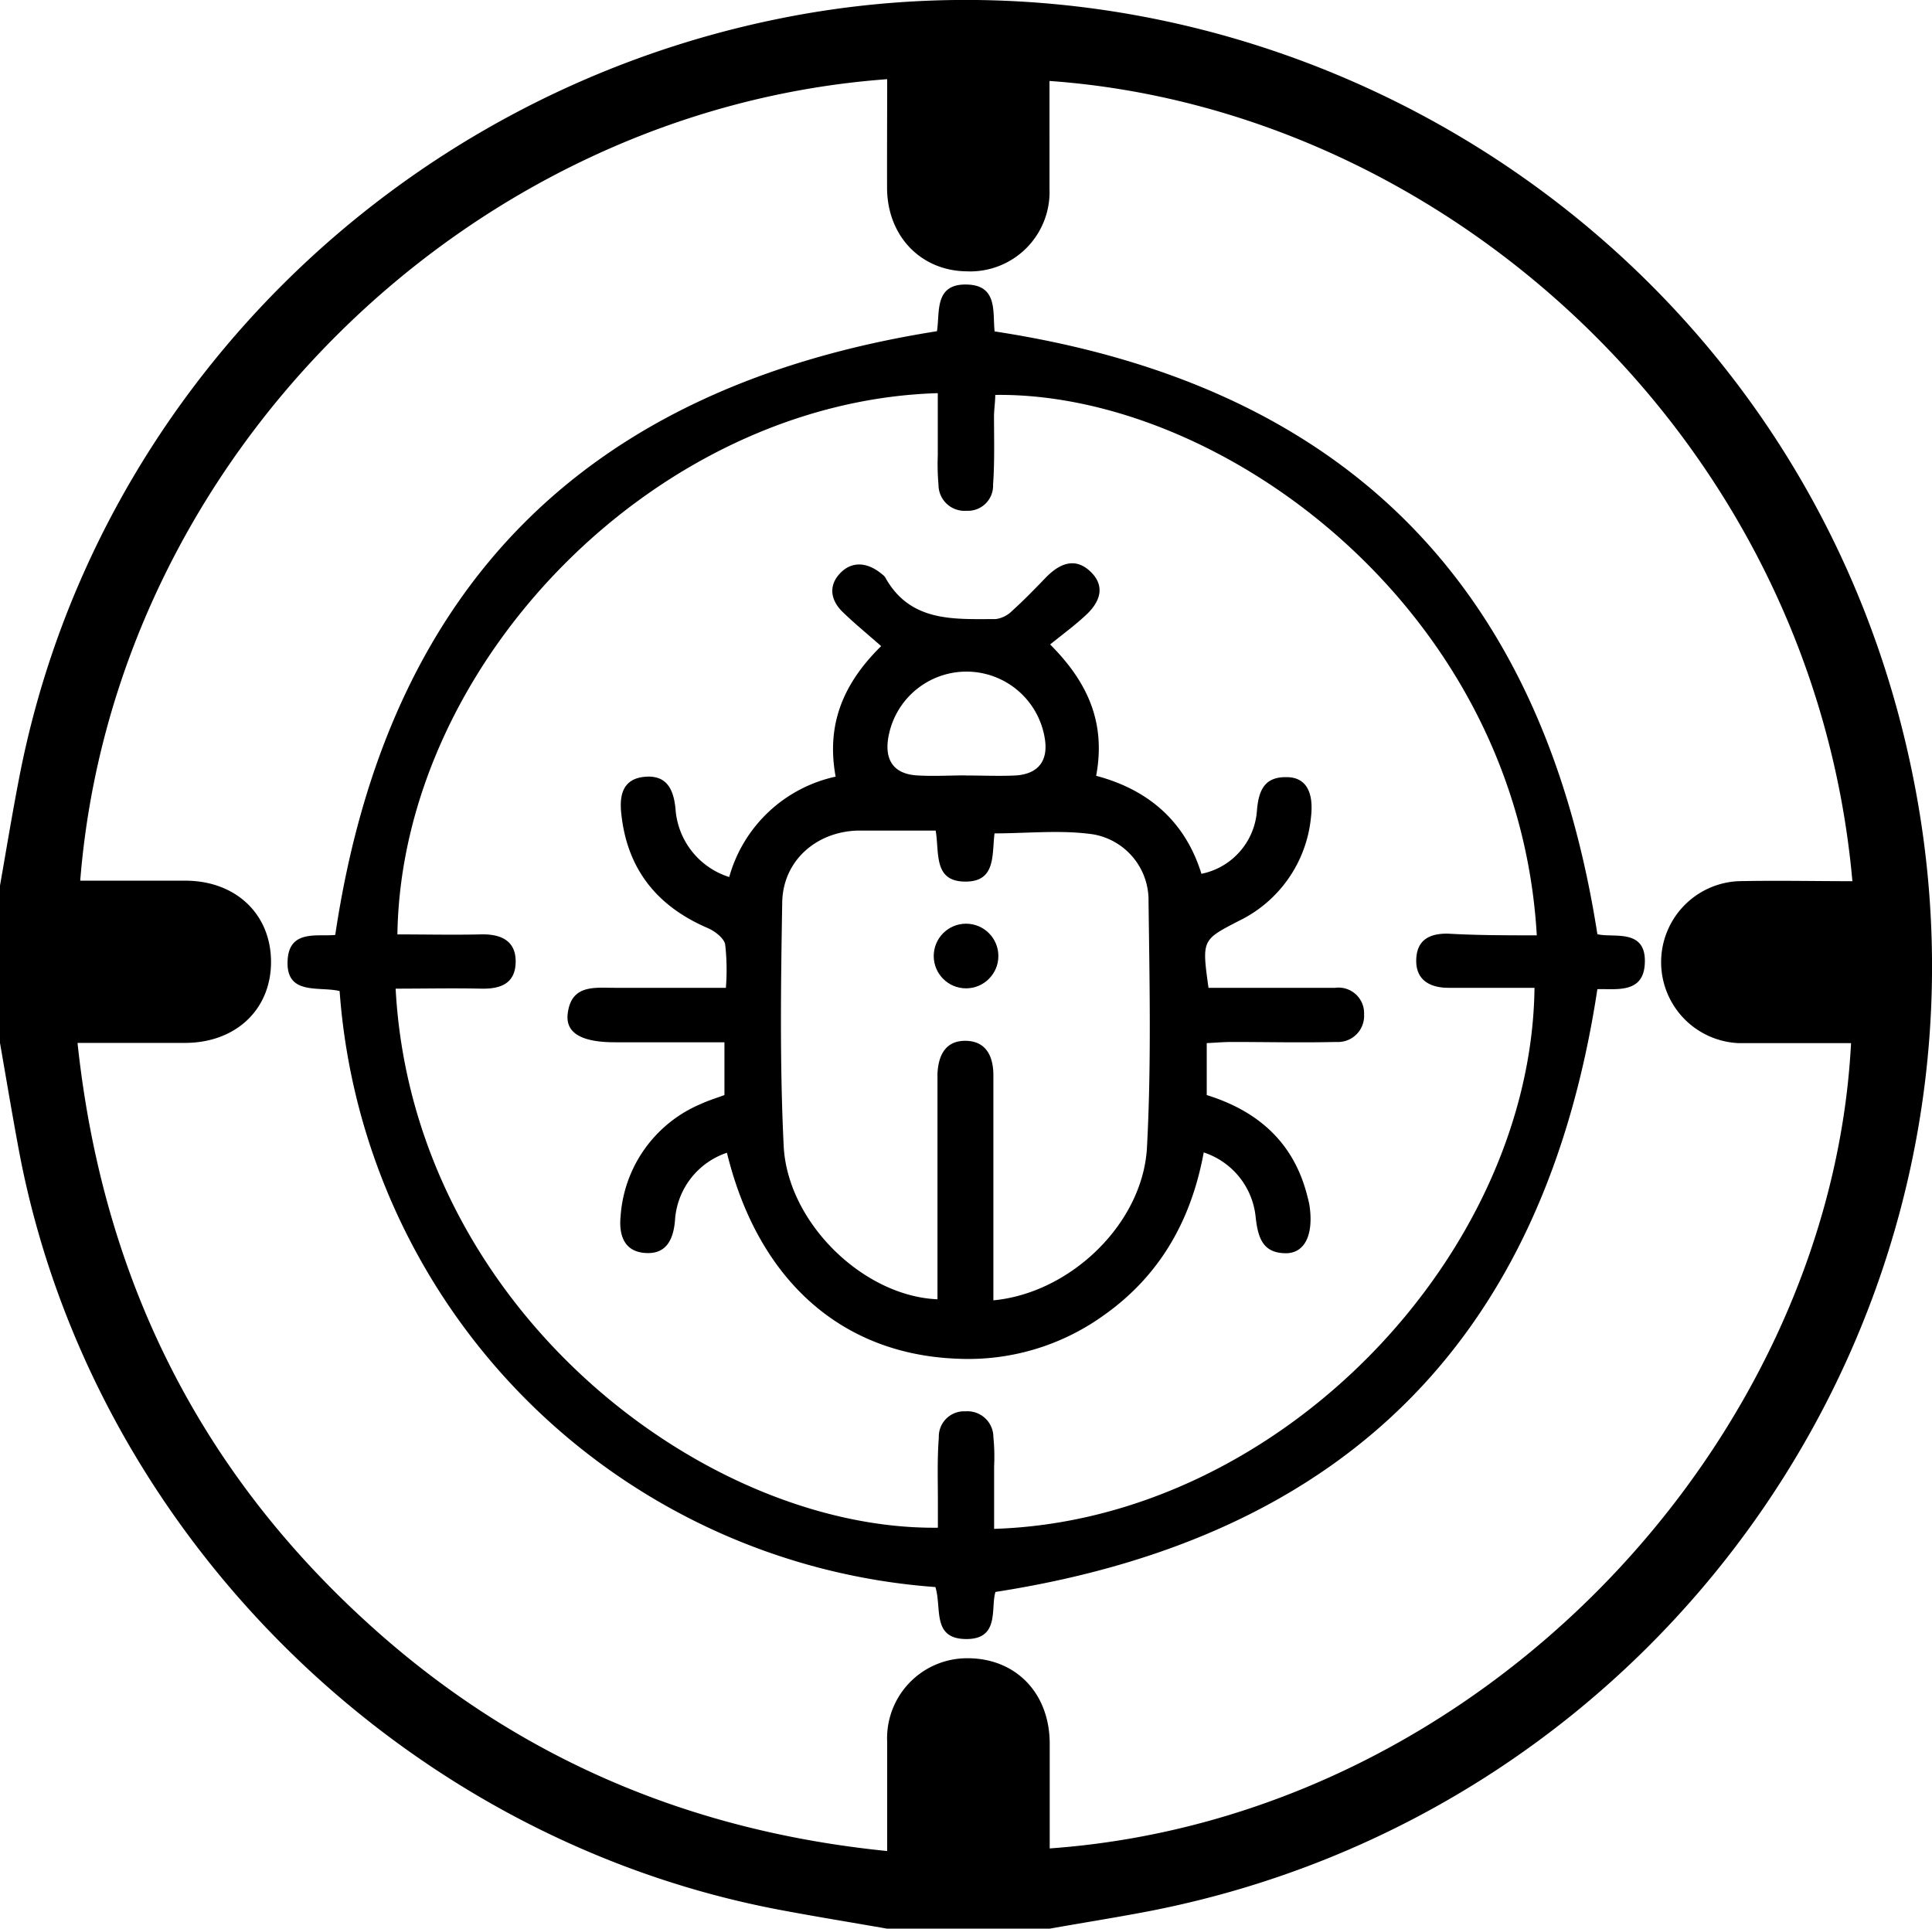 <svg id="Camada_1" data-name="Camada 1" xmlns="http://www.w3.org/2000/svg" viewBox="0 0 185.91 185.58"><title>exploit icon</title><g id="LtQsgd"><path d="M.05,85.21c.61-3.47,1.18-6.94,1.85-10.39C9,38.07,38.21,9.19,75.15,1.77,123.68-8,174.67,23.37,184.42,76.22c9.28,50.24-24.25,98.53-74.65,107.84-2.9.54-5.8,1-8.71,1.52H85.41c-3.53-.62-7.07-1.19-10.59-1.86-36.44-7-66-36.53-72.91-72.81-.66-3.51-1.24-7-1.86-10.55ZM85.42,7.62C45.07,10.57,11,44.09,7.77,84.74h10.1c4.87,0,8.25,3.22,8.26,7.8s-3.37,7.79-8.24,7.81H7.51C9.88,122.62,19,141.21,35.36,156.11c14.11,12.87,30.8,20.07,50.06,22V167.63a7.7,7.7,0,0,1,7.74-8.07c4.62,0,7.87,3.33,7.9,8.16v10.14c41.8-3,75.14-39.37,77.11-77.49h-2.81c-2.68,0-5.37,0-8.06,0a7.8,7.8,0,0,1,0-15.58c3.67-.08,7.35,0,11,0-3.78-42.43-39-74.28-77.26-77V18.17a7.64,7.64,0,0,1-7.33,7.94,4.68,4.68,0,0,1-.53,0c-4.49,0-7.74-3.37-7.77-8C85.4,14.6,85.42,11.22,85.42,7.62Z" transform="translate(-0.05 0)"/><path d="M90.21,31.87c.3-1.79-.3-4.59,2.9-4.49,3,.08,2.44,2.73,2.65,4.51,33.57,5.12,52.75,24.28,58,58,1.53.39,4.78-.63,4.56,2.89-.17,2.87-2.83,2.34-4.56,2.4-5.1,33.55-24.23,52.77-57.92,58-.49,1.54.47,4.62-2.93,4.53-3.2-.08-2.22-3-2.85-5A62,62,0,0,1,32.73,95.36c-2-.48-5.22.47-5-3,.17-2.94,2.9-2.22,4.58-2.4C37.32,56.34,56.52,37.19,90.21,31.87ZM147.93,90C146.13,58.57,117.55,37.72,95.82,38c0,.67-.11,1.36-.12,2,0,2.21.07,4.43-.09,6.62a2.42,2.42,0,0,1-2.34,2.53H93a2.5,2.5,0,0,1-2.64-2.48,22.4,22.4,0,0,1-.07-2.84v-6c-27.1.8-51.6,25.93-52,52.08,2.67,0,5.35.06,8,0,2-.06,3.42.63,3.38,2.68s-1.45,2.58-3.31,2.54c-2.74-.06-5.49,0-8.24,0C39.77,125.79,67.77,147.25,90.3,147v-2.53c0-2-.07-4.11.09-6.15a2.43,2.43,0,0,1,2.34-2.52H93a2.49,2.49,0,0,1,2.64,2.47,19.21,19.21,0,0,1,.07,2.84v6c27.5-.85,51.69-26.4,52-52.06h-8.26c-1.9,0-3.18-.82-3.12-2.72s1.29-2.53,3.09-2.49C142.2,90,145,90,147.93,90Z" transform="translate(-0.05 0)"/><path d="M70,110.92a7.34,7.34,0,0,0-5,6.54c-.16,1.85-.86,3.2-2.76,3.11-2.1-.09-2.66-1.67-2.47-3.56a12.66,12.66,0,0,1,7.71-10.78c.71-.33,1.46-.56,2.28-.86v-5.08H59.23c-3.22,0-4.79-.89-4.55-2.77.35-2.81,2.59-2.47,4.55-2.47H69.9a21.63,21.63,0,0,0-.07-4.18c-.12-.61-1-1.27-1.63-1.55-4.93-2.1-7.82-5.7-8.37-11.07-.18-1.71.13-3.29,2.22-3.5s2.81,1.11,3,3.06a7.41,7.41,0,0,0,5.17,6.58,13.63,13.63,0,0,1,10.24-9.66c-.88-4.83.56-8.8,4.38-12.56-1.26-1.11-2.52-2.14-3.69-3.27s-1.42-2.54-.24-3.76,2.69-1,4,.1a1.15,1.15,0,0,1,.33.33c2.4,4.32,6.6,4,10.62,4a2.72,2.72,0,0,0,1.58-.79c1.11-1,2.16-2.08,3.2-3.16,1.3-1.35,2.81-2.07,4.33-.63s.91,3-.51,4.27c-1,.93-2.17,1.79-3.36,2.75,3.76,3.76,5.35,7.68,4.43,12.64,5,1.32,8.57,4.37,10.13,9.43A6.68,6.68,0,0,0,121,78c.16-1.91.7-3.27,2.87-3.22,1.78,0,2.63,1.35,2.33,3.86a12.4,12.4,0,0,1-7,10c-3.49,1.81-3.5,1.79-2.86,6.41h12.19a2.46,2.46,0,0,1,2.78,2.56,2.51,2.51,0,0,1-2.38,2.65h-.36c-3.32.08-6.64,0-10,0-.76,0-1.53.07-2.4.11v5c5,1.55,8.46,4.64,9.72,9.88a6.48,6.48,0,0,1,.22,1.15c.27,2.53-.56,4.17-2.3,4.19-2.25,0-2.71-1.49-2.93-3.46a7.3,7.3,0,0,0-5-6.24c-1.2,6.55-4.24,11.89-9.66,15.7a22.3,22.3,0,0,1-14,4.15C81.05,130.34,73,123.21,70,110.92Zm20.09-31c-2.62,0-5.07,0-7.5,0-4,.11-7.2,2.9-7.27,6.91-.13,7.81-.24,15.63.14,23.42.36,7.4,7.68,14.48,14.8,14.77v-21.7c.08-1.78.78-3.21,2.74-3.17s2.63,1.51,2.64,3.28v21.69c7.42-.69,14.4-7.41,14.78-14.73.42-7.86.25-15.76.15-23.64a6.43,6.43,0,0,0-5.28-6.46c-3.11-.46-6.35-.1-9.54-.1-.26,2.07.16,4.68-2.86,4.64s-2.44-2.72-2.8-4.9ZM93,74.62h0c1.58,0,3.16.07,4.74,0,2.25-.13,3.23-1.45,2.83-3.66a7.63,7.63,0,0,0-15.06.13c-.32,2.12.61,3.38,2.75,3.52,1.56.1,3.16,0,4.74,0Z" transform="translate(-0.05 0)"/><circle cx="92.96" cy="91.99" r="3.11"/></g></svg>